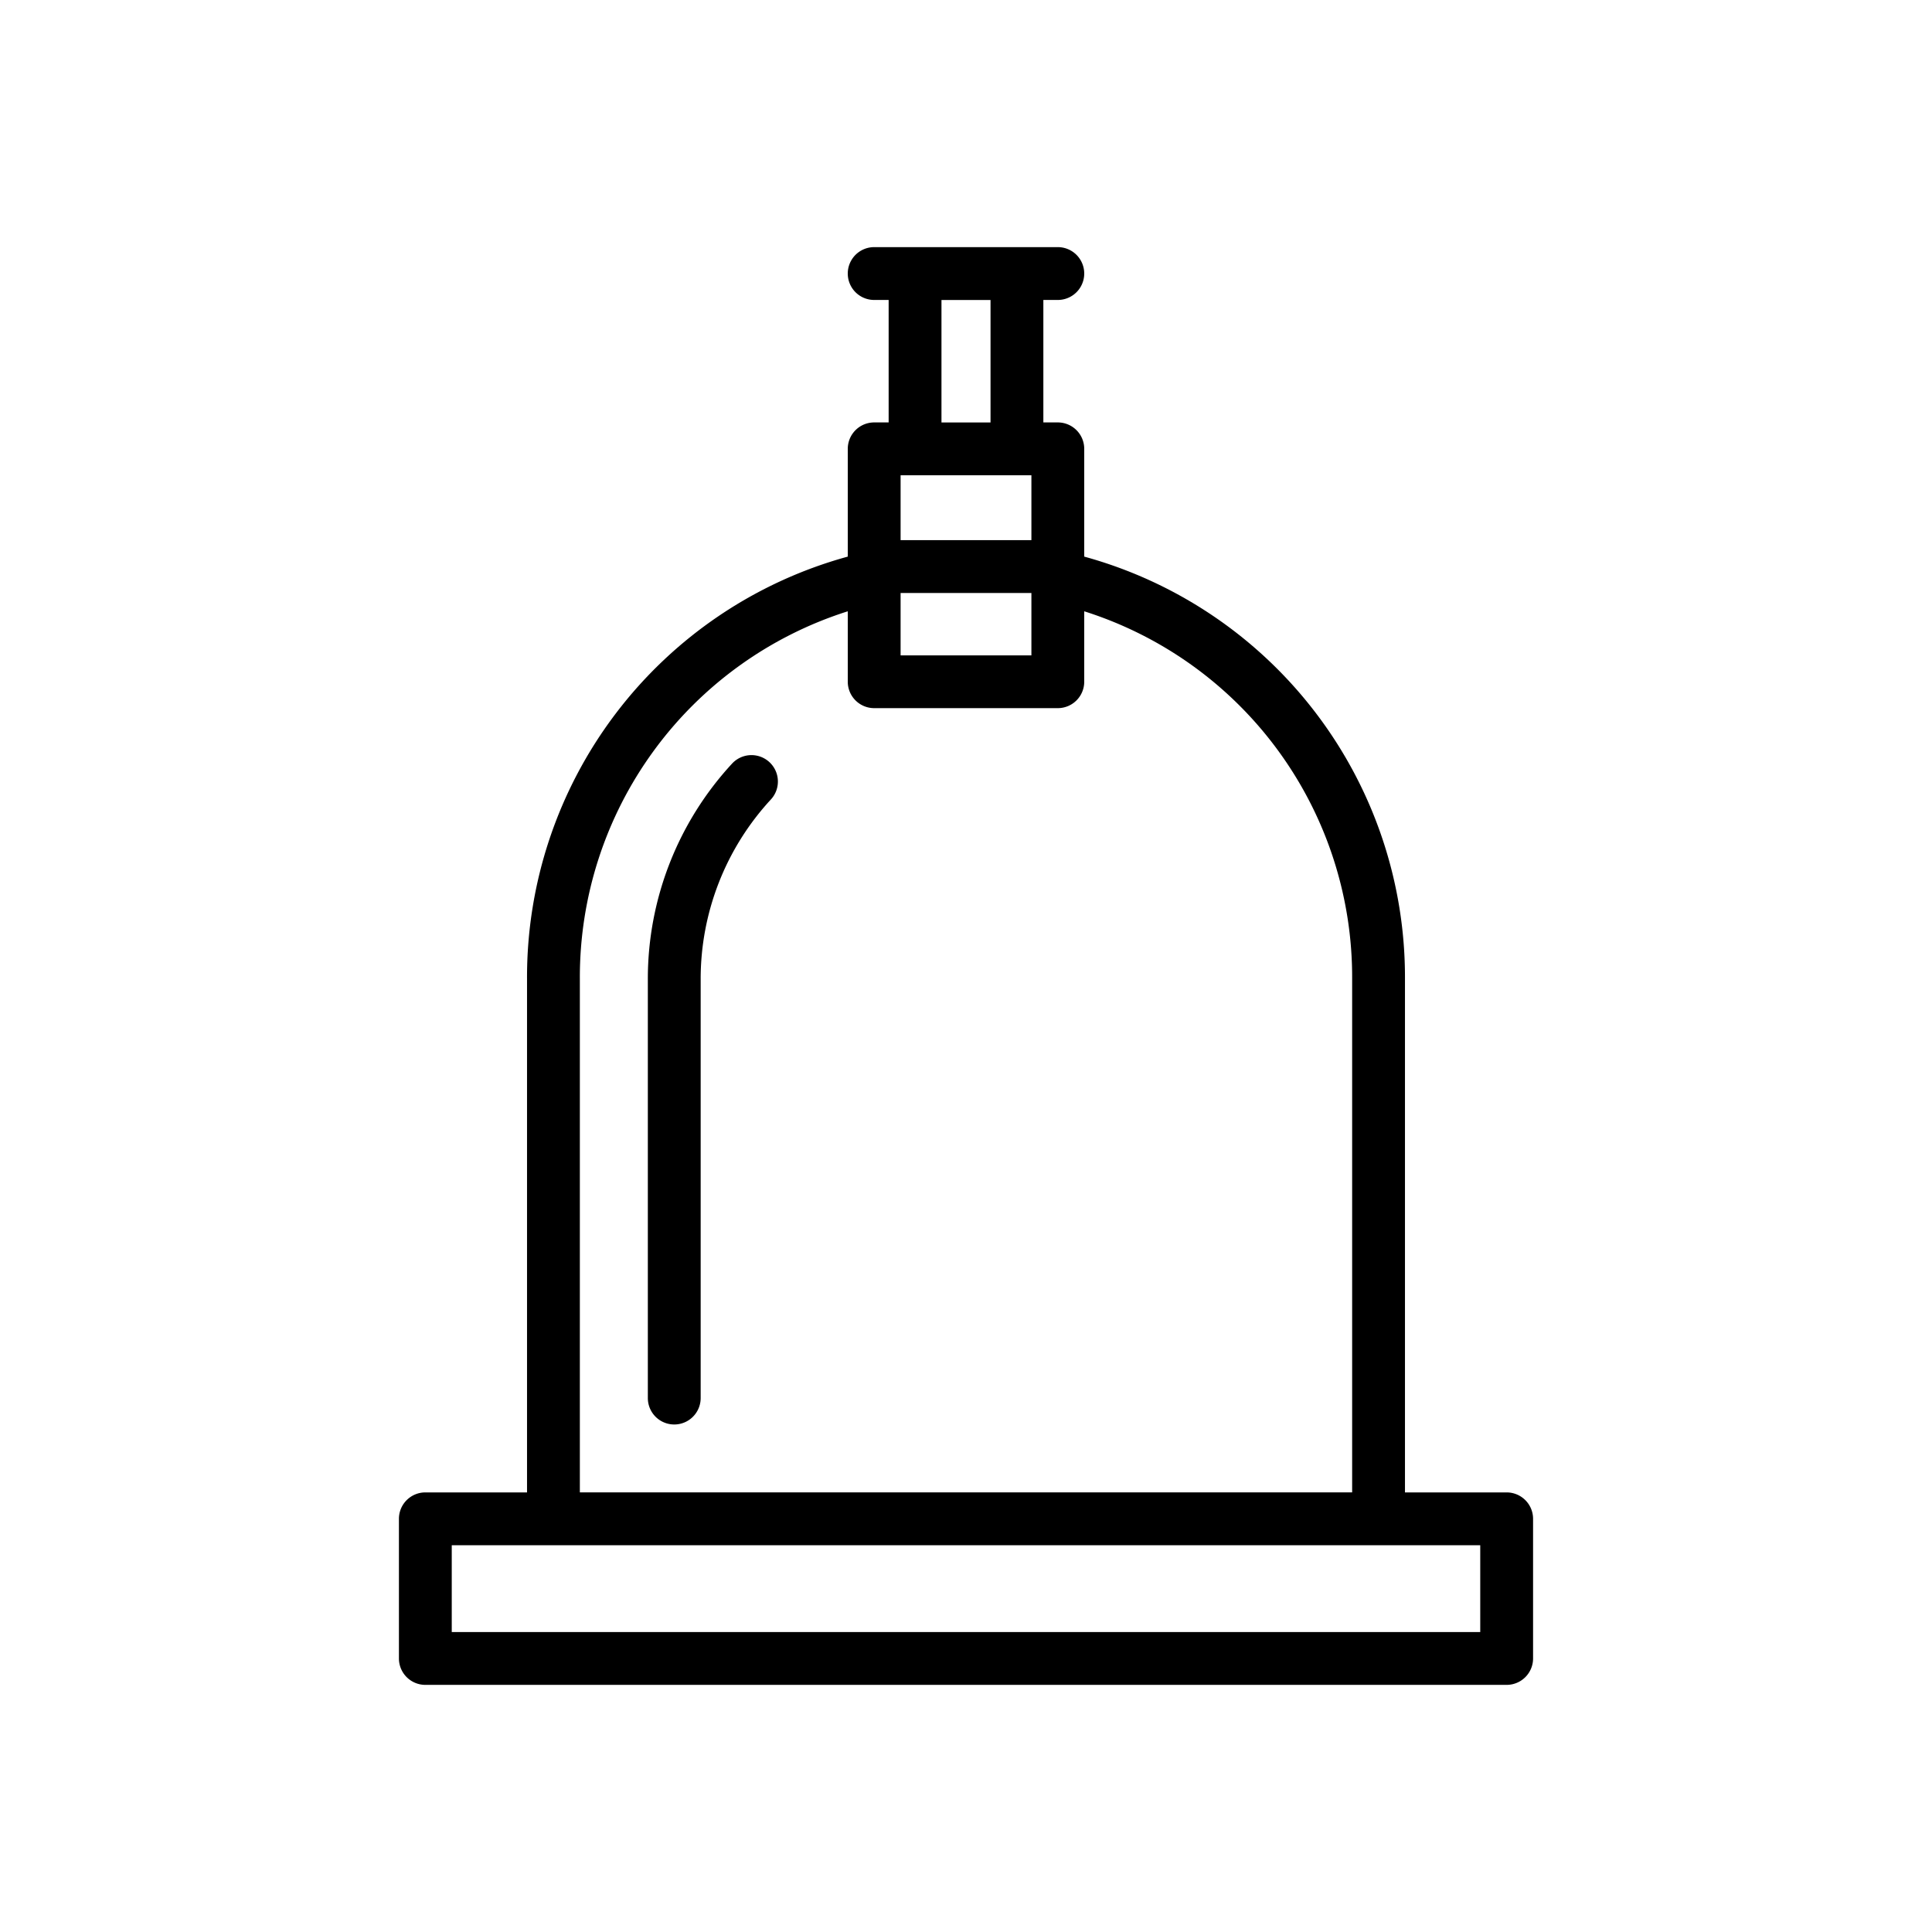 <svg height="512" viewBox="0 0 128 128" width="512" xmlns="http://www.w3.org/2000/svg"><g><path d="m99.82 98.876h-6.737v-34.01a28.9 28.9 0 0 0 -21.25-27.989v-7.14a1.75 1.75 0 0 0 -1.75-1.75h-.958v-8.114h.958a1.75 1.75 0 0 0 0-3.5h-12.166a1.75 1.75 0 0 0 0 3.5h.958v8.114h-.958a1.75 1.75 0 0 0 -1.75 1.75v7.14a28.894 28.894 0 0 0 -21.25 27.989v34.01h-6.737a1.75 1.75 0 0 0 -1.75 1.75v9.251a1.75 1.75 0 0 0 1.75 1.75h71.64a1.75 1.75 0 0 0 1.75-1.75v-9.251a1.75 1.75 0 0 0 -1.75-1.75zm-40.153-67.389h8.666v4.3h-8.666zm0 7.8h8.666v4.134h-8.666zm2.708-19.41h3.25v8.114h-3.25zm-23.958 44.989a25.429 25.429 0 0 1 17.75-24.366v4.666a1.75 1.75 0 0 0 1.75 1.75h12.166a1.75 1.75 0 0 0 1.75-1.75v-4.666a25.428 25.428 0 0 1 17.75 24.365v34.01h-51.166zm59.653 43.261h-68.14v-5.751h68.14z"/><path d="m48.5 50.592a21.012 21.012 0 0 0 -5.579 14.274v27.76a1.75 1.75 0 0 0 3.5 0v-27.76a17.519 17.519 0 0 1 4.653-11.9 1.75 1.75 0 0 0 -2.574-2.374z"/></g></svg>